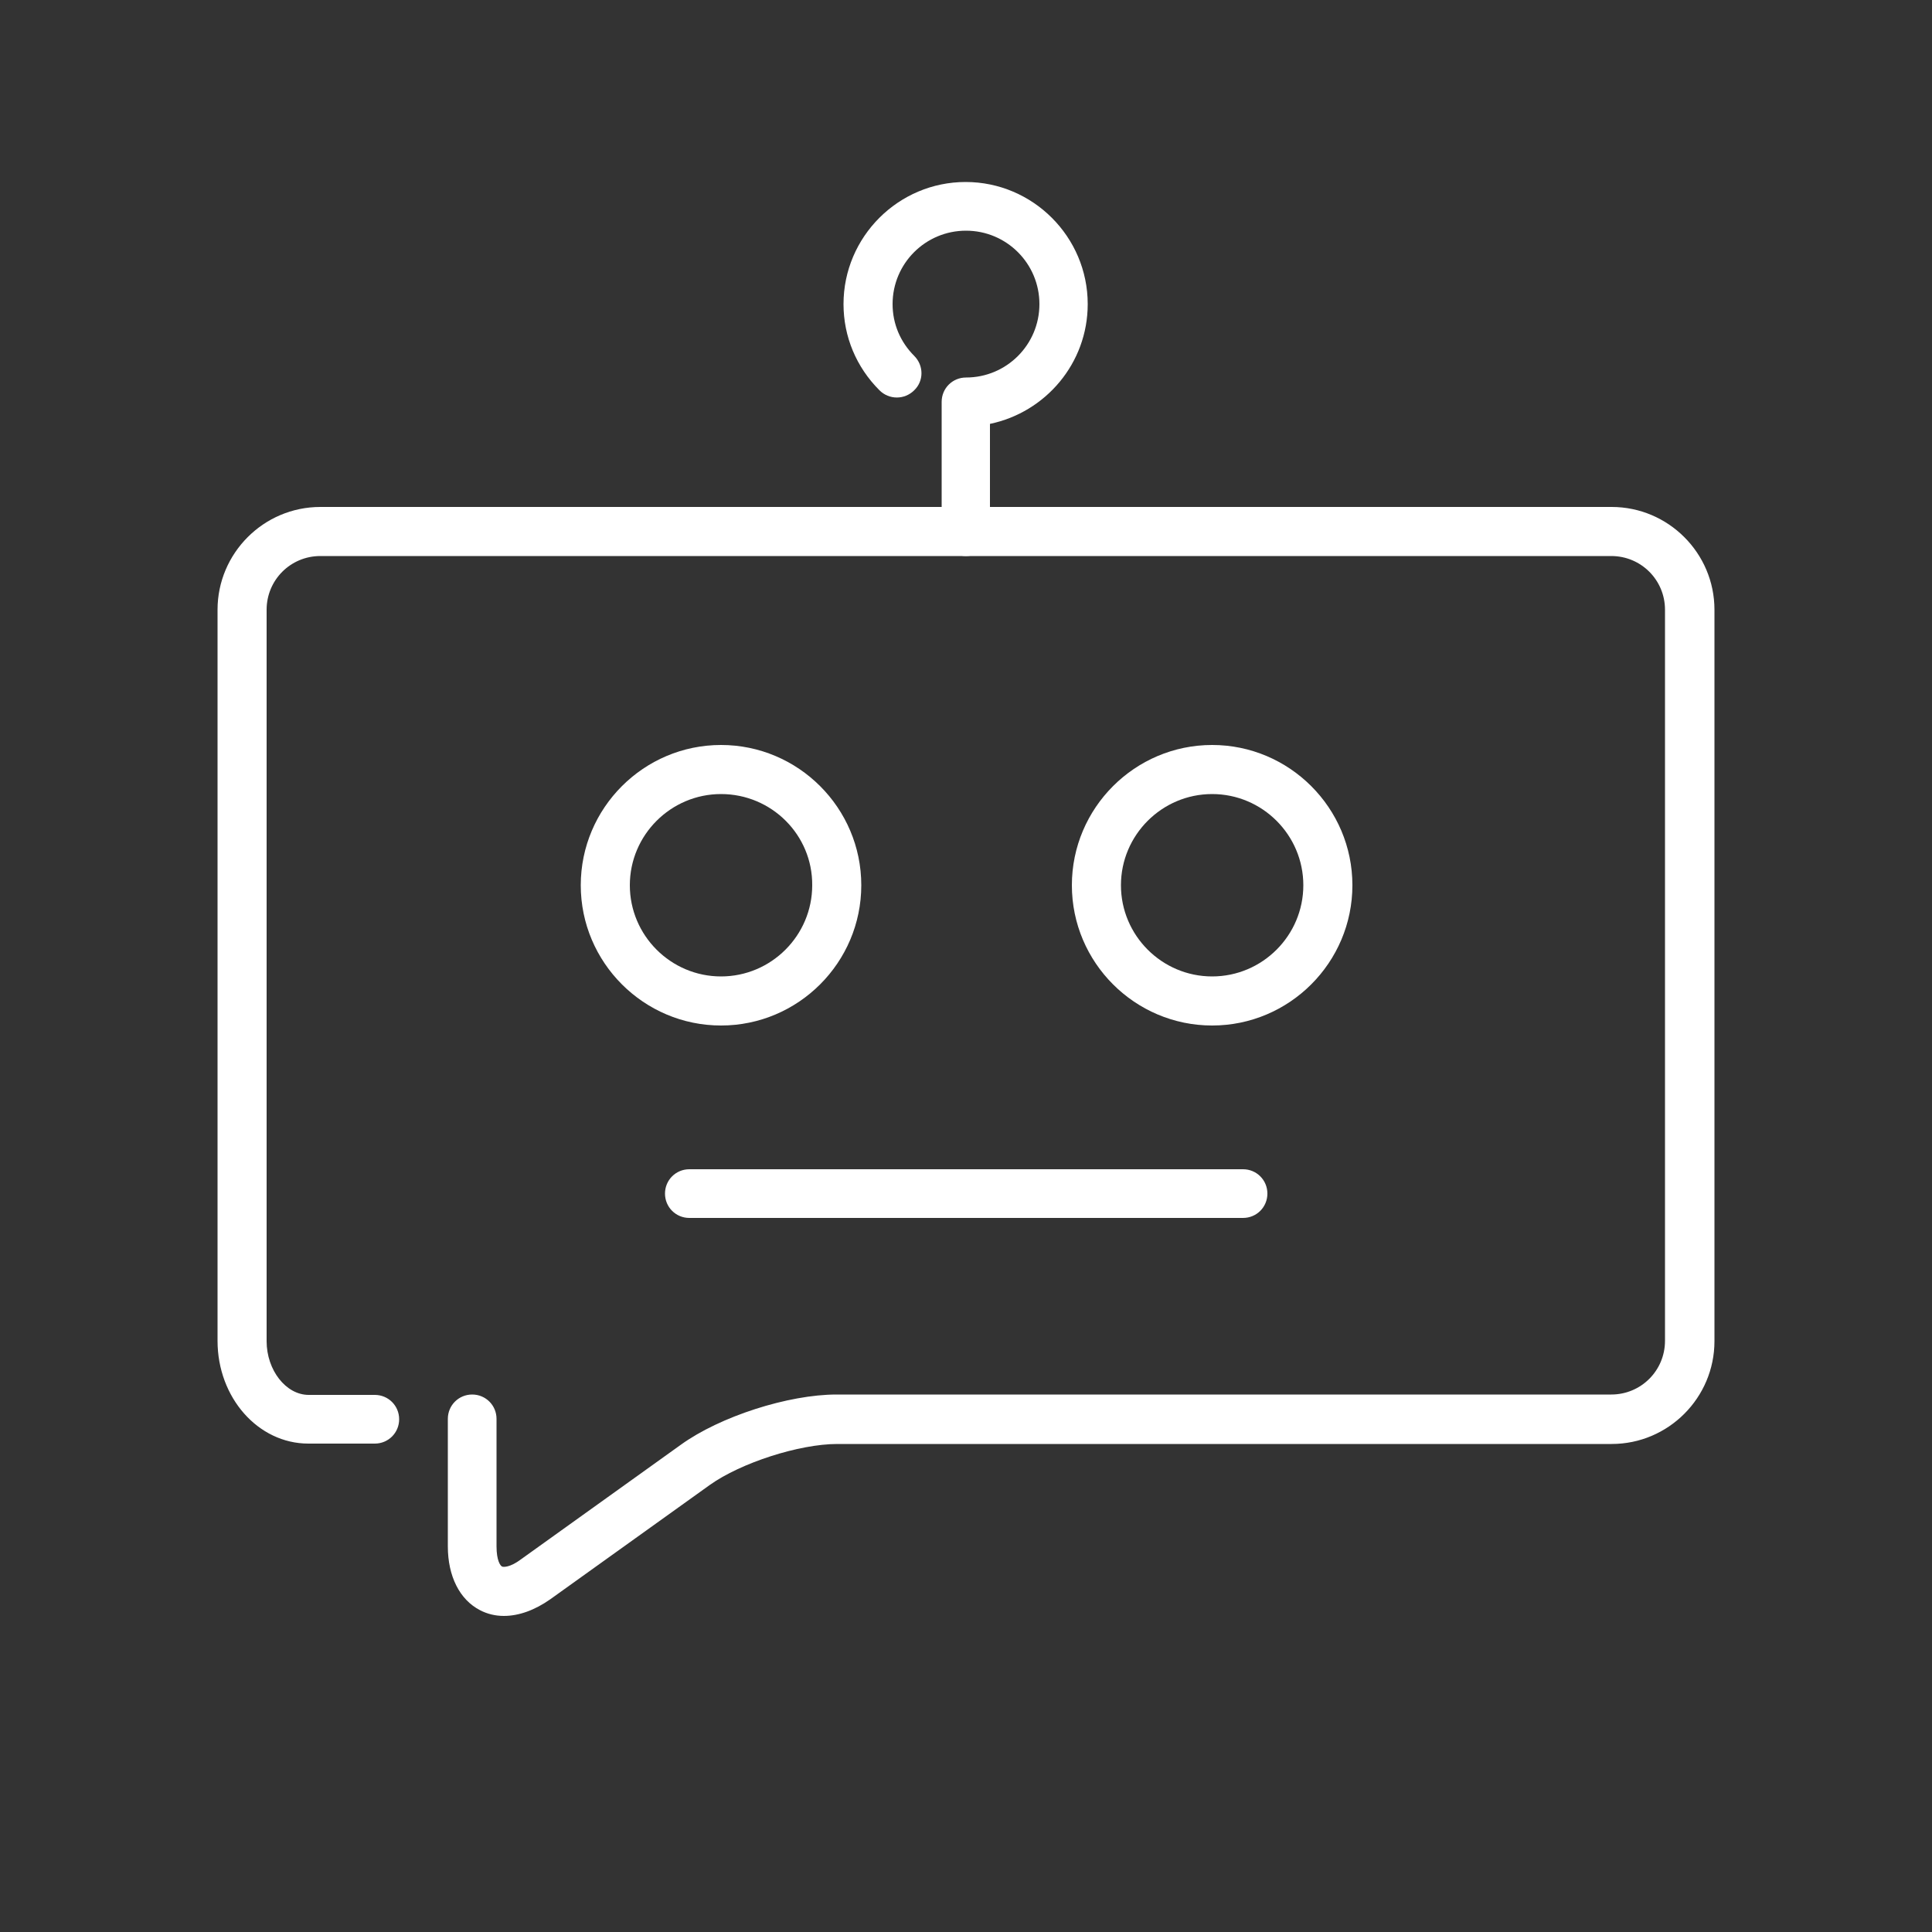 <?xml version="1.0" encoding="utf-8"?>
<!-- Generator: Adobe Illustrator 16.0.4, SVG Export Plug-In . SVG Version: 6.00 Build 0)  -->
<!DOCTYPE svg PUBLIC "-//W3C//DTD SVG 1.1//EN" "http://www.w3.org/Graphics/SVG/1.1/DTD/svg11.dtd">
<svg version="1.1" id="Layer_1" xmlns="http://www.w3.org/2000/svg" xmlns:xlink="http://www.w3.org/1999/xlink" x="0px" y="0px"
	 width="500px" height="500px" viewBox="0 0 500 500" style="enable-background:new 0 0 500 500;" xml:space="preserve">
<rect x="0" y="0" width="500" height="500" fill="#333333" stroke="none"/>
<style type="text/css">
<![CDATA[
	.st0{fill:#FFFFFF;}
]]>
</style>
<g>
	<g>
		<path class="st0" d="M321.7,315.2H178.4c-3.5,0-6.3-2.8-6.3-6.3c0-3.5,2.8-6.3,6.3-6.3h143.3c3.5,0,6.3,2.8,6.3,6.3
			C328,312.4,325.2,315.2,321.7,315.2z"/>
	</g>
	<g>
		<path class="st0" d="M130.4,418.2c-2.2,0-4.3-0.5-6.2-1.5c-5.2-2.7-8.3-8.7-8.3-16.5l0-33c0-3.5,2.8-6.3,6.3-6.3l0,0
			c3.5,0,6.3,2.8,6.3,6.3l0,33c0,3.7,1,5,1.4,5.2c0.3,0.2,2.1,0.3,5-1.9l41.3-29.6c10.1-7.3,27.8-13,40.3-13h200.5
			c7.7,0,13.9-6.2,13.9-13.9V157.8c0-7.7-6.2-13.9-13.9-13.9H82.9c-7.7,0-13.9,6.2-13.9,13.9v189.3c0,7.5,5,13.9,10.9,13.9H97
			c3.5,0,6.3,2.8,6.3,6.3c0,3.5-2.8,6.3-6.3,6.3H79.8c-13,0-23.5-11.9-23.5-26.6V157.8c0-14.6,11.9-26.6,26.6-26.6h334.2
			c14.6,0,26.6,11.9,26.6,26.6v189.3c0,14.6-11.9,26.6-26.6,26.6H216.7c-9.9,0-25,4.9-33,10.6l-41.3,29.6
			C138.4,416.7,134.3,418.2,130.4,418.2z"/>
	</g>
	<g>
		<path class="st0" d="M186.6,265.4c-20,0-36.3-16.3-36.3-36.3c0-20,16.3-36.3,36.3-36.3c20,0,36.3,16.3,36.3,36.3
			C222.9,249.1,206.6,265.4,186.6,265.4z M186.6,205.5c-13,0-23.6,10.6-23.6,23.6c0,13,10.6,23.6,23.6,23.6
			c13,0,23.6-10.6,23.6-23.6C210.3,216.1,199.7,205.5,186.6,205.5z"/>
	</g>
	<g>
		<path class="st0" d="M313.7,265.4c-20,0-36.3-16.3-36.3-36.3c0-20,16.3-36.3,36.3-36.3c20,0,36.3,16.3,36.3,36.3
			C350,249.1,333.7,265.4,313.7,265.4z M313.7,205.5c-13,0-23.6,10.6-23.6,23.6c0,13,10.6,23.6,23.6,23.6c13,0,23.6-10.6,23.6-23.6
			C337.3,216.1,326.7,205.5,313.7,205.5z"/>
	</g>
	<g>
		<path class="st0" d="M250,143.9c-3.5,0-6.3-2.8-6.3-6.3v-33.6c0-3.5,2.8-6.3,6.3-6.3c10.5,0,19-8.5,19-19c0-10.5-8.5-19-19-19
			s-19,8.5-19,19c0,5.1,2,9.8,5.6,13.4c2.5,2.5,2.5,6.5,0,8.9c-2.5,2.5-6.5,2.5-9,0c-6-6-9.3-13.9-9.3-22.3
			c0-17.4,14.2-31.6,31.6-31.6s31.6,14.2,31.6,31.6c0,15.3-10.9,28-25.3,31v27.9C256.3,141,253.5,143.9,250,143.9z"/>
	</g>
</g>
</svg>
